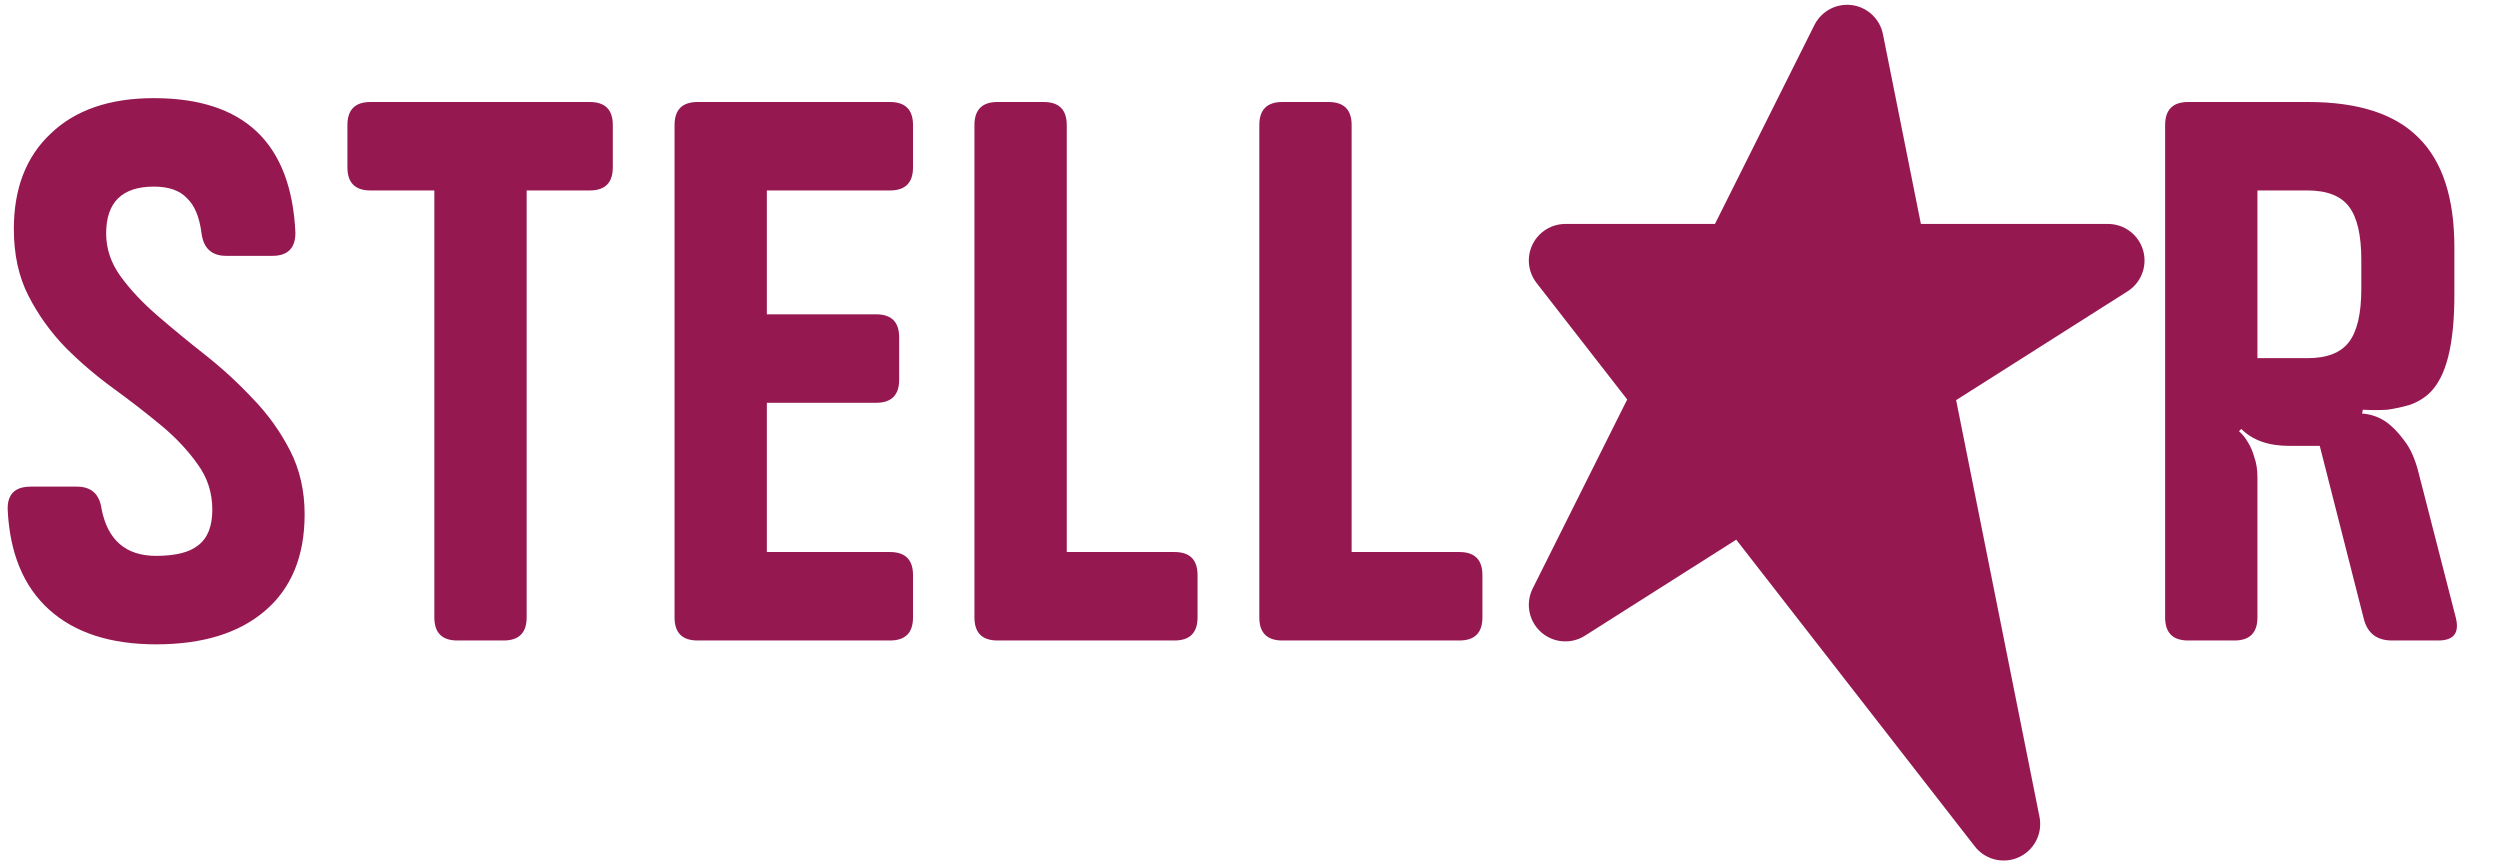 <svg width="121" height="42" viewBox="0 0 121 42" fill="none" xmlns="http://www.w3.org/2000/svg">
<path d="M9.755 11.303C9.656 10.509 9.42 9.938 9.048 9.591C8.7 9.218 8.167 9.032 7.447 9.032C5.908 9.032 5.138 9.789 5.138 11.303C5.138 12.048 5.374 12.743 5.846 13.389C6.317 14.034 6.913 14.667 7.633 15.287C8.353 15.908 9.122 16.541 9.941 17.186C10.761 17.832 11.53 18.539 12.25 19.309C12.97 20.053 13.565 20.885 14.037 21.803C14.509 22.722 14.744 23.752 14.744 24.894C14.744 26.904 14.111 28.456 12.845 29.548C11.58 30.64 9.817 31.186 7.558 31.186C5.349 31.186 3.624 30.628 2.383 29.511C1.142 28.394 0.472 26.78 0.372 24.67C0.348 23.926 0.72 23.553 1.489 23.553H3.723C4.418 23.553 4.816 23.913 4.915 24.633C5.213 26.147 6.094 26.904 7.558 26.904C8.502 26.904 9.184 26.731 9.606 26.383C10.053 26.035 10.276 25.465 10.276 24.67C10.276 23.851 10.041 23.119 9.569 22.474C9.097 21.803 8.502 21.17 7.782 20.575C7.062 19.979 6.292 19.383 5.473 18.787C4.654 18.192 3.885 17.534 3.165 16.814C2.445 16.069 1.849 15.238 1.378 14.319C0.906 13.401 0.67 12.321 0.67 11.08C0.67 9.119 1.266 7.58 2.457 6.463C3.649 5.321 5.312 4.75 7.447 4.75C11.815 4.75 14.099 6.922 14.298 11.266C14.298 12.011 13.925 12.383 13.181 12.383H10.947C10.252 12.383 9.854 12.023 9.755 11.303ZM25.49 9.218V29.883C25.49 30.628 25.118 31 24.373 31H22.139C21.394 31 21.022 30.628 21.022 29.883V9.218H17.932C17.187 9.218 16.815 8.846 16.815 8.101V6.054C16.815 5.309 17.187 4.937 17.932 4.937H28.543C29.288 4.937 29.66 5.309 29.66 6.054V8.101C29.66 8.846 29.288 9.218 28.543 9.218H25.49ZM37.116 19.495V26.718H43.073C43.818 26.718 44.19 27.09 44.19 27.835V29.883C44.19 30.628 43.818 31 43.073 31H33.765C33.02 31 32.648 30.628 32.648 29.883V6.054C32.648 5.309 33.02 4.937 33.765 4.937H43.073C43.818 4.937 44.19 5.309 44.19 6.054V8.101C44.19 8.846 43.818 9.218 43.073 9.218H37.116V15.213H42.403C43.147 15.213 43.52 15.585 43.52 16.33V18.378C43.52 19.122 43.147 19.495 42.403 19.495H37.116ZM51.631 26.718H56.843C57.588 26.718 57.961 27.09 57.961 27.835V29.883C57.961 30.628 57.588 31 56.843 31H48.28C47.535 31 47.163 30.628 47.163 29.883V6.054C47.163 5.309 47.535 4.937 48.28 4.937H50.514C51.258 4.937 51.631 5.309 51.631 6.054V26.718ZM65.419 26.718H70.632C71.376 26.718 71.749 27.09 71.749 27.835V29.883C71.749 30.628 71.376 31 70.632 31H62.068C61.323 31 60.951 30.628 60.951 29.883V6.054C60.951 5.309 61.323 4.937 62.068 4.937H64.302C65.046 4.937 65.419 5.309 65.419 6.054V26.718Z" fill="#951851"/>
<path d="M109.26 17.335H111.68C112.624 17.335 113.294 17.075 113.691 16.553C114.088 16.032 114.287 15.176 114.287 13.984V12.569C114.287 11.378 114.088 10.522 113.691 10C113.294 9.479 112.624 9.218 111.68 9.218H109.26V17.335ZM112.276 21.58H111.718H110.787C109.794 21.58 109.024 21.307 108.478 20.761L108.367 20.872C108.54 21.021 108.689 21.208 108.813 21.431C108.938 21.63 109.037 21.865 109.111 22.138C109.211 22.412 109.26 22.734 109.26 23.107V29.883C109.26 30.628 108.888 31 108.143 31H105.909C105.165 31 104.792 30.628 104.792 29.883V6.054C104.792 5.309 105.165 4.937 105.909 4.937H111.718C114.125 4.937 115.9 5.508 117.042 6.649C118.209 7.791 118.792 9.566 118.792 11.974V14.282C118.792 15.474 118.693 16.467 118.494 17.261C118.296 18.055 117.985 18.651 117.563 19.048C117.29 19.296 116.968 19.483 116.595 19.607C116.248 19.706 115.9 19.78 115.553 19.83C115.156 19.855 114.758 19.855 114.361 19.83L114.324 20.016C114.721 20.041 115.094 20.165 115.441 20.389C115.739 20.587 116.037 20.885 116.335 21.282C116.657 21.679 116.906 22.238 117.079 22.958L118.867 29.92C119.04 30.64 118.755 31 118.01 31H115.776C115.031 31 114.572 30.64 114.399 29.92L112.276 21.58Z" fill="#951851"/>
<path d="M75.763 29.275L80.836 19.129L75.763 12.607H84.097L89.4 2L91.522 12.607H102.027L92.705 18.523L96.977 39.881L84.443 23.766L75.763 29.275Z" fill="#951851"/>
<path d="M75.763 29.275L89.4 2L96.977 39.881L75.763 12.607H102.027L75.763 29.275Z" stroke="#951851" stroke-width="3.536" stroke-linecap="round" stroke-linejoin="round"/>
</svg>
